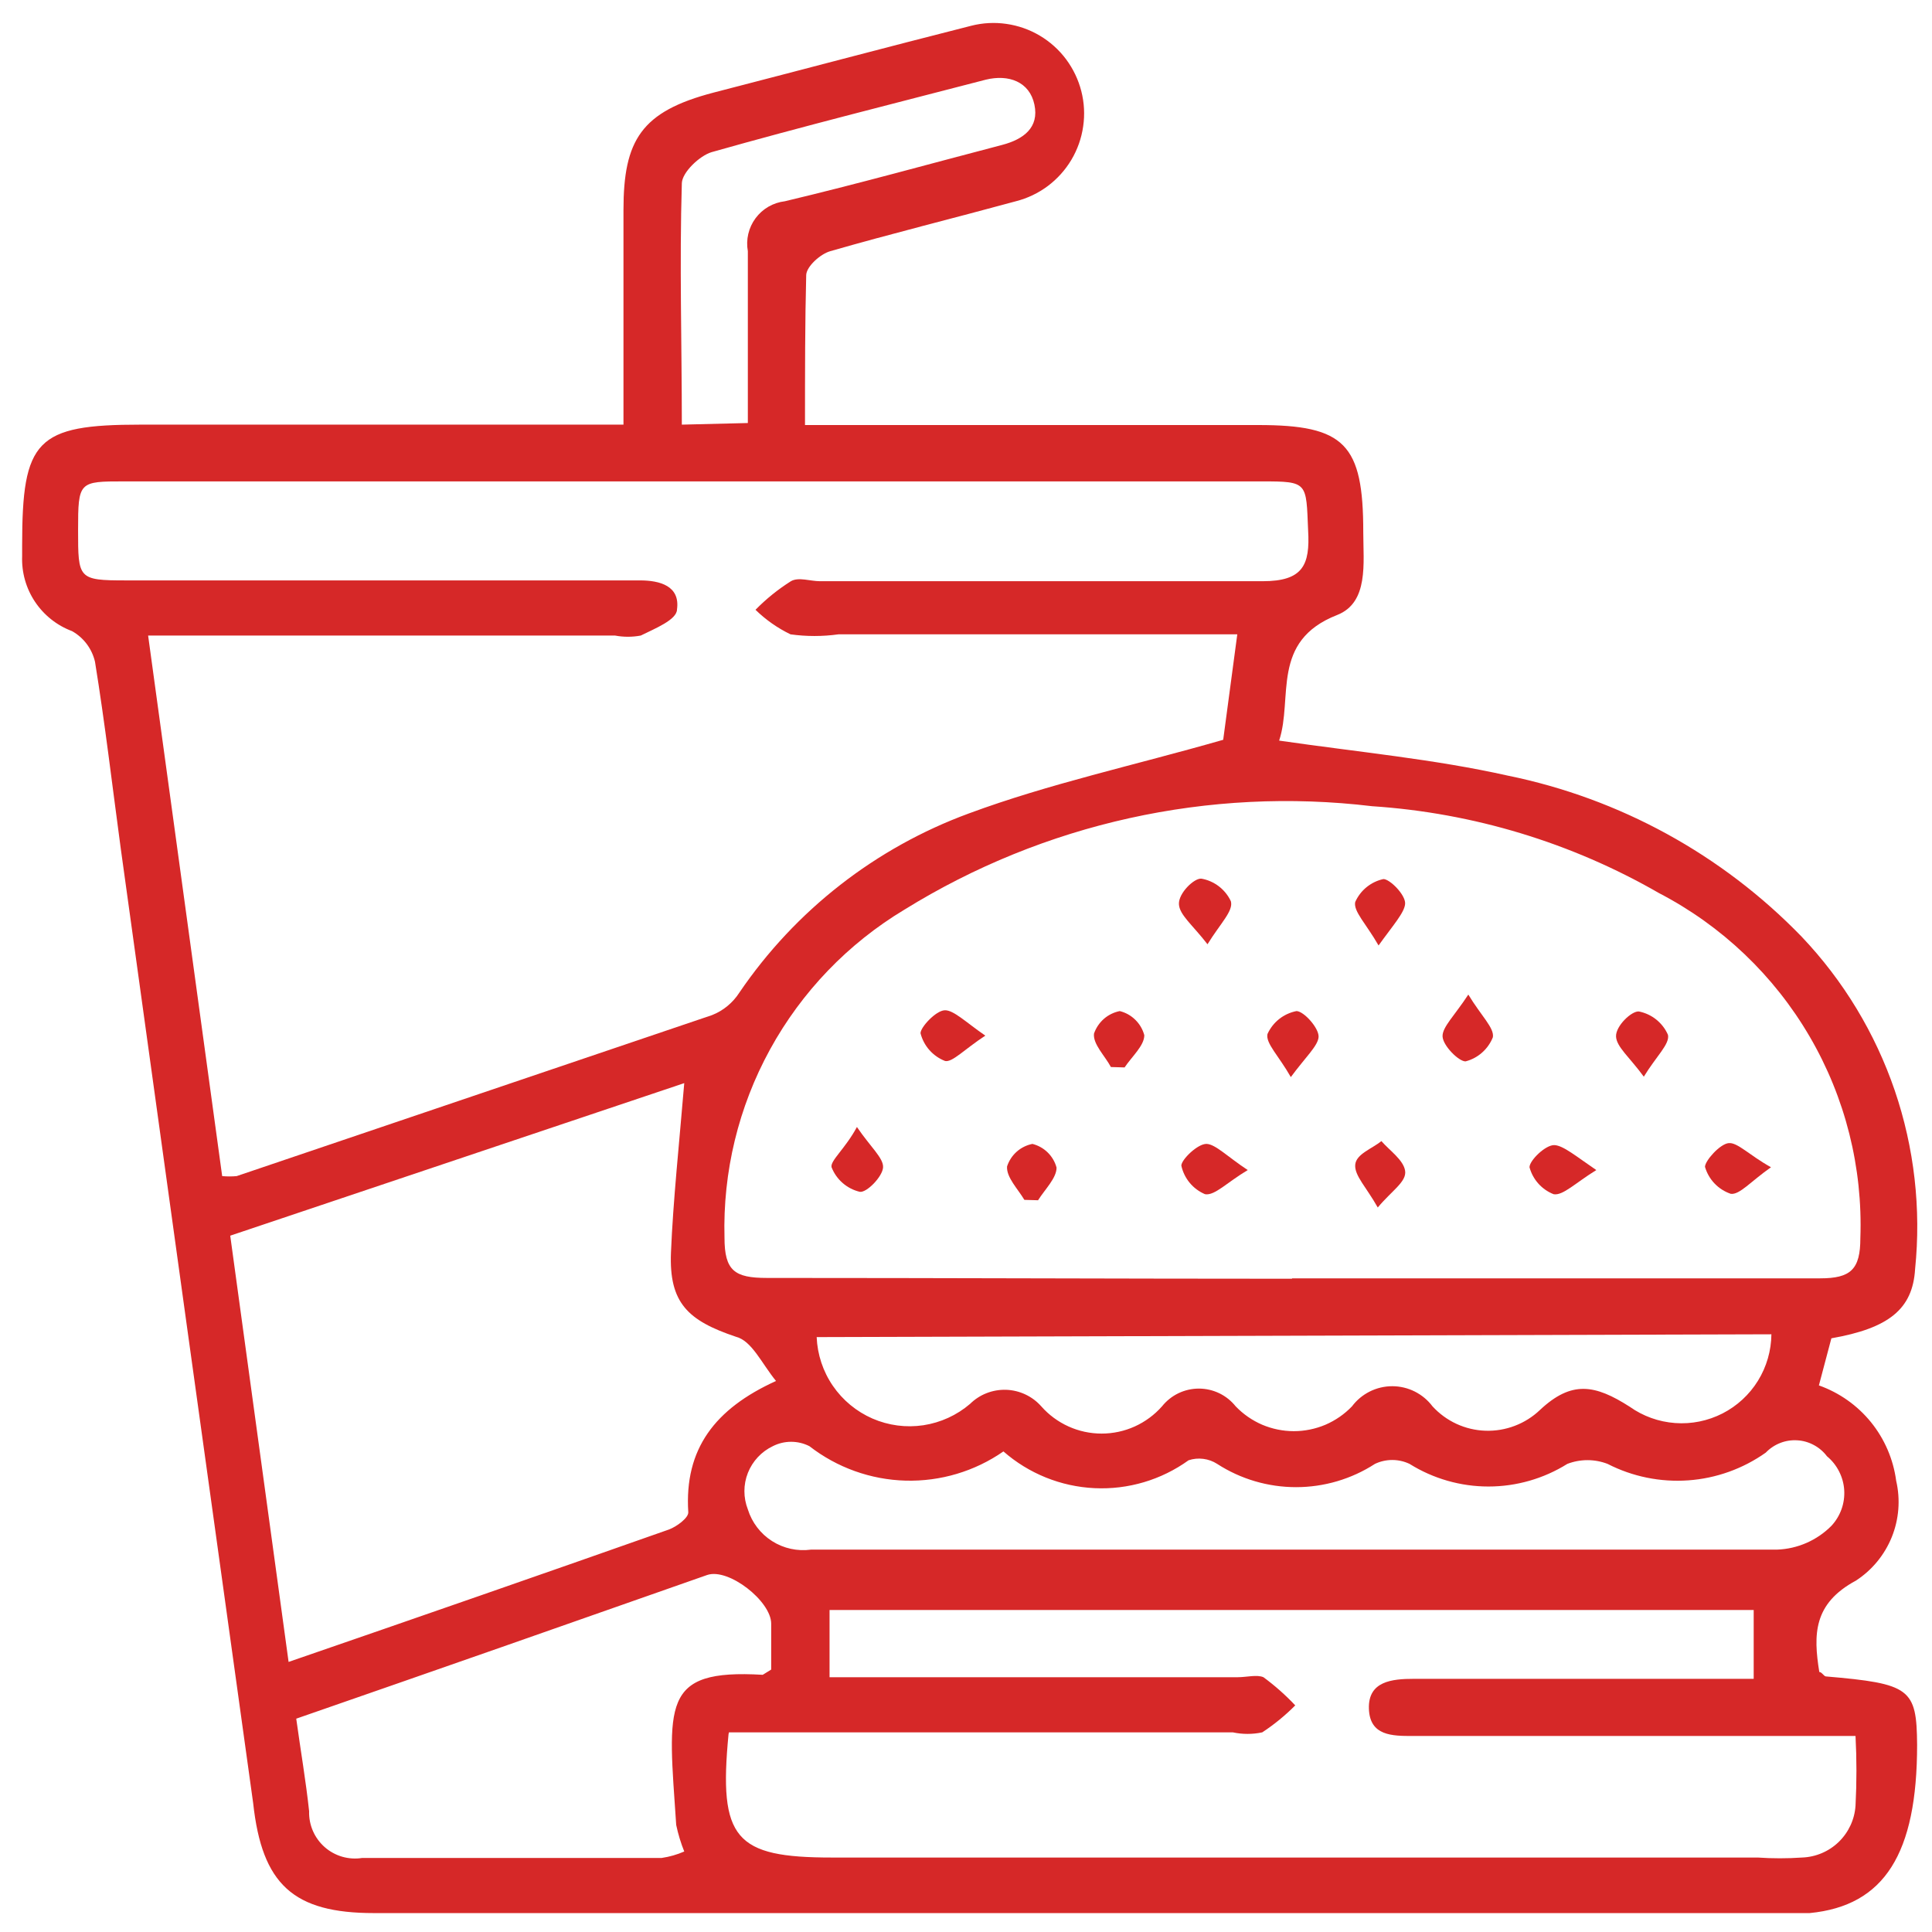 <svg width="48" height="48" viewBox="0 0 48 48" fill="none" xmlns="http://www.w3.org/2000/svg">
<g clip-path="url(#clip0_73_408)">
<path d="M15.49 10.56C15.49 8.7 15.49 6.96 15.49 5.22C15.49 3.48 15.93 2.77 17.73 2.3C19.86 1.75 22 1.18 24.13 0.64C24.416 0.567 24.714 0.551 25.006 0.594C25.299 0.636 25.58 0.735 25.834 0.886C26.088 1.037 26.31 1.236 26.487 1.473C26.663 1.71 26.792 1.979 26.865 2.265C26.938 2.551 26.954 2.849 26.911 3.141C26.869 3.434 26.77 3.715 26.619 3.969C26.468 4.223 26.268 4.445 26.032 4.622C25.795 4.799 25.526 4.927 25.24 5C23.7 5.42 22.16 5.8 20.63 6.24C20.38 6.31 20.04 6.62 20.03 6.83C20 8 20 9.22 20 10.56H31.26C33.41 10.56 33.87 11.03 33.87 13.22C33.87 13.99 34.01 14.97 33.22 15.28C31.56 15.93 32.13 17.34 31.78 18.4C33.78 18.69 35.63 18.86 37.46 19.27C40.241 19.837 42.785 21.231 44.76 23.27C45.798 24.362 46.587 25.666 47.074 27.091C47.56 28.517 47.733 30.031 47.58 31.53C47.52 32.53 46.92 33 45.5 33.25L45.19 34.42C45.697 34.6 46.145 34.916 46.484 35.334C46.823 35.753 47.039 36.256 47.11 36.79C47.218 37.256 47.18 37.744 47.001 38.188C46.822 38.631 46.511 39.009 46.11 39.27C45.05 39.84 45.05 40.61 45.2 41.54C45.26 41.54 45.31 41.64 45.36 41.65C47.46 41.83 47.62 41.95 47.63 43.35C47.63 46.05 46.82 47.35 44.96 47.53C44.65 47.53 44.35 47.53 44.04 47.53H9.29C7.29 47.53 6.51 46.82 6.29 44.8C5.19 36.893 4.093 28.987 3 21.08C2.79 19.53 2.61 17.98 2.36 16.44C2.323 16.281 2.253 16.131 2.155 16C2.057 15.869 1.932 15.76 1.79 15.68C1.414 15.54 1.092 15.284 0.869 14.95C0.647 14.617 0.535 14.221 0.55 13.82V13.55C0.55 10.93 0.9 10.55 3.49 10.55H15.49V10.56ZM30.74 15.76H20.83C20.435 15.815 20.035 15.815 19.64 15.76C19.319 15.605 19.025 15.399 18.77 15.15C19.035 14.88 19.33 14.642 19.65 14.44C19.84 14.33 20.13 14.44 20.37 14.44C24.05 14.44 27.72 14.44 31.37 14.44C32.37 14.44 32.55 14.04 32.5 13.18C32.45 11.98 32.5 11.96 31.35 11.96H3.09C1.96 11.96 1.94 11.96 1.94 13.17C1.94 14.38 1.94 14.42 3.13 14.42H15.9C16.4 14.42 16.9 14.56 16.82 15.14C16.82 15.4 16.26 15.62 15.92 15.79C15.709 15.83 15.491 15.83 15.28 15.79H3.68L5.52 29.22C5.64 29.231 5.76 29.231 5.88 29.22C9.82 27.887 13.757 26.553 17.69 25.22C17.97 25.11 18.208 24.913 18.37 24.66C19.759 22.618 21.752 21.062 24.07 20.21C26.07 19.47 28.16 19.02 30.39 18.38L30.74 15.76ZM32.1 31.76C36.48 31.76 40.85 31.76 45.22 31.76C45.98 31.76 46.22 31.54 46.22 30.76C46.282 29.005 45.845 27.268 44.96 25.752C44.075 24.235 42.778 23 41.22 22.19C39.04 20.934 36.6 20.196 34.09 20.03C30.037 19.544 25.94 20.451 22.47 22.6C21.07 23.441 19.918 24.639 19.133 26.07C18.347 27.502 17.956 29.117 18 30.75C18 31.57 18.25 31.75 19.05 31.75C23.41 31.75 27.76 31.77 32.1 31.77V31.76ZM18.1 43.09C17.85 45.69 18.26 46.15 20.67 46.15H43.67C44.036 46.175 44.404 46.175 44.77 46.15C45.112 46.138 45.438 46 45.684 45.761C45.929 45.523 46.078 45.202 46.1 44.86C46.13 44.284 46.13 43.706 46.1 43.13H35.1C34.59 43.13 34.03 43.13 34.01 42.45C33.99 41.77 34.58 41.71 35.13 41.71H43.57V40H20.61V41.67H30.75C30.97 41.67 31.23 41.6 31.39 41.67C31.674 41.879 31.939 42.113 32.18 42.37C31.93 42.621 31.656 42.846 31.36 43.04C31.119 43.091 30.871 43.091 30.63 43.04H18.11L18.1 43.09ZM7.17 41.29C10.39 40.18 13.5 39.1 16.62 38C16.81 37.93 17.11 37.71 17.1 37.57C17 36 17.76 35 19.28 34.31C18.92 33.87 18.68 33.31 18.28 33.21C17.09 32.81 16.62 32.37 16.67 31.12C16.72 29.87 16.88 28.35 17 26.91L5.72 30.7L7.17 41.29ZM24.93 36.06C24.218 36.555 23.366 36.809 22.499 36.786C21.631 36.762 20.795 36.462 20.11 35.93C19.969 35.858 19.813 35.821 19.655 35.821C19.497 35.821 19.341 35.858 19.2 35.93C18.917 36.065 18.697 36.302 18.581 36.593C18.466 36.884 18.466 37.208 18.58 37.5C18.681 37.825 18.894 38.105 19.182 38.288C19.469 38.471 19.812 38.546 20.15 38.5C28.15 38.5 36.15 38.5 44.15 38.5C44.659 38.482 45.141 38.271 45.5 37.91C45.611 37.791 45.696 37.651 45.751 37.499C45.806 37.346 45.829 37.183 45.819 37.021C45.809 36.859 45.765 36.701 45.691 36.556C45.618 36.412 45.515 36.283 45.39 36.18C45.303 36.064 45.191 35.969 45.064 35.901C44.936 35.832 44.795 35.792 44.651 35.784C44.506 35.775 44.361 35.798 44.227 35.851C44.092 35.904 43.97 35.986 43.87 36.09C43.303 36.491 42.637 36.73 41.944 36.779C41.251 36.828 40.558 36.687 39.94 36.37C39.618 36.246 39.262 36.246 38.94 36.37C38.352 36.737 37.673 36.932 36.98 36.932C36.287 36.932 35.608 36.737 35.02 36.37C34.886 36.306 34.739 36.273 34.59 36.273C34.441 36.273 34.294 36.306 34.16 36.37C33.576 36.748 32.895 36.948 32.2 36.948C31.505 36.948 30.824 36.748 30.24 36.37C30.136 36.303 30.018 36.26 29.895 36.245C29.772 36.229 29.648 36.241 29.53 36.28C28.851 36.769 28.027 37.013 27.192 36.973C26.356 36.933 25.559 36.611 24.93 36.06ZM7.36 42.7C7.47 43.5 7.6 44.25 7.68 45C7.675 45.168 7.707 45.335 7.774 45.489C7.841 45.643 7.941 45.78 8.067 45.891C8.193 46.002 8.342 46.083 8.503 46.13C8.665 46.176 8.834 46.187 9 46.16C11.48 46.16 14 46.16 16.44 46.16C16.633 46.132 16.821 46.078 17 46C16.914 45.786 16.847 45.565 16.8 45.34C16.6 42.34 16.4 41.46 18.95 41.61C18.95 41.61 19.05 41.55 19.16 41.48C19.16 41.13 19.16 40.73 19.16 40.34C19.16 39.78 18.1 38.95 17.57 39.13C14.16 40.33 10.79 41.51 7.36 42.7ZM20.29 33.22C20.308 33.653 20.447 34.073 20.692 34.43C20.937 34.788 21.278 35.069 21.675 35.243C22.073 35.416 22.511 35.474 22.94 35.41C23.368 35.345 23.77 35.162 24.1 34.88C24.218 34.764 24.358 34.672 24.513 34.612C24.667 34.552 24.832 34.524 24.998 34.529C25.163 34.535 25.326 34.574 25.476 34.645C25.626 34.715 25.76 34.816 25.87 34.94C26.058 35.153 26.288 35.323 26.547 35.44C26.806 35.557 27.086 35.617 27.37 35.617C27.654 35.617 27.934 35.557 28.193 35.44C28.451 35.323 28.682 35.153 28.87 34.94C28.98 34.803 29.119 34.691 29.277 34.615C29.436 34.539 29.609 34.499 29.785 34.499C29.961 34.499 30.134 34.539 30.293 34.615C30.451 34.691 30.59 34.803 30.7 34.94C30.887 35.135 31.111 35.29 31.359 35.397C31.608 35.502 31.875 35.557 32.145 35.557C32.415 35.557 32.682 35.502 32.931 35.397C33.179 35.29 33.403 35.135 33.59 34.94C33.706 34.785 33.857 34.659 34.031 34.572C34.205 34.485 34.396 34.44 34.59 34.44C34.784 34.44 34.975 34.485 35.149 34.572C35.322 34.659 35.474 34.785 35.59 34.94C35.758 35.123 35.961 35.272 36.187 35.376C36.413 35.48 36.657 35.538 36.906 35.546C37.155 35.554 37.403 35.513 37.635 35.424C37.867 35.336 38.08 35.202 38.26 35.03C39.05 34.29 39.63 34.4 40.49 34.95C40.822 35.186 41.213 35.326 41.619 35.355C42.026 35.385 42.432 35.302 42.795 35.117C43.158 34.931 43.463 34.65 43.677 34.303C43.891 33.956 44.006 33.557 44.01 33.15L20.29 33.22ZM18.58 10.51C18.58 9.04 18.58 7.64 18.58 6.24C18.554 6.098 18.558 5.952 18.591 5.811C18.624 5.67 18.686 5.537 18.772 5.421C18.858 5.305 18.967 5.208 19.092 5.135C19.218 5.063 19.356 5.017 19.5 5C21.31 4.57 23.1 4.07 24.9 3.6C25.43 3.46 25.82 3.17 25.7 2.6C25.58 2.03 25.06 1.84 24.49 1.98C22.22 2.57 19.94 3.14 17.68 3.78C17.38 3.87 16.95 4.28 16.94 4.55C16.88 6.55 16.94 8.55 16.94 10.55L18.58 10.51Z" fill="#D62828"/>
<path d="M34.25 23.49C33.94 22.95 33.62 22.64 33.67 22.41C33.734 22.267 33.83 22.14 33.952 22.041C34.074 21.942 34.217 21.873 34.37 21.84C34.53 21.84 34.92 22.23 34.91 22.45C34.9 22.67 34.6 23 34.25 23.49Z" fill="#D62828"/>
<path d="M36.48 24.71C36.8 25.24 37.13 25.54 37.09 25.77C37.032 25.916 36.94 26.047 36.822 26.151C36.704 26.256 36.563 26.331 36.41 26.37C36.24 26.37 35.85 25.98 35.84 25.75C35.83 25.52 36.14 25.23 36.48 24.71Z" fill="#D62828"/>
<path d="M30 23.46C29.63 22.98 29.3 22.73 29.29 22.46C29.28 22.19 29.67 21.81 29.85 21.83C30.008 21.858 30.156 21.924 30.283 22.021C30.41 22.119 30.512 22.245 30.58 22.39C30.65 22.63 30.32 22.94 30 23.46Z" fill="#D62828"/>
<path d="M40.84 26.75C40.49 26.27 40.16 26.01 40.15 25.75C40.14 25.49 40.54 25.11 40.72 25.13C40.878 25.162 41.026 25.231 41.151 25.332C41.276 25.433 41.376 25.562 41.44 25.71C41.49 25.94 41.15 26.24 40.84 26.75Z" fill="#D62828"/>
<path d="M21.29 28C21.63 28.5 21.95 28.77 21.94 29C21.93 29.23 21.53 29.64 21.36 29.61C21.203 29.573 21.057 29.497 20.935 29.391C20.813 29.285 20.719 29.151 20.66 29C20.62 28.84 21 28.54 21.29 28Z" fill="#D62828"/>
<path d="M31 29.07C30.48 29.38 30.18 29.71 29.94 29.67C29.792 29.608 29.661 29.511 29.558 29.387C29.456 29.264 29.384 29.117 29.35 28.96C29.35 28.81 29.76 28.41 29.98 28.42C30.2 28.43 30.5 28.74 31 29.07Z" fill="#D62828"/>
<path d="M39.66 29.07C39.14 29.39 38.83 29.71 38.6 29.67C38.455 29.613 38.325 29.523 38.22 29.406C38.116 29.29 38.041 29.151 38 29C38 28.83 38.4 28.44 38.62 28.45C38.84 28.46 39.16 28.73 39.66 29.07Z" fill="#D62828"/>
<path d="M24.48 25.73C23.96 26.07 23.66 26.4 23.48 26.36C23.331 26.302 23.197 26.209 23.091 26.089C22.985 25.969 22.909 25.825 22.87 25.67C22.87 25.52 23.25 25.11 23.47 25.1C23.69 25.09 24 25.4 24.48 25.73Z" fill="#D62828"/>
<path d="M27.6 26.51C27.45 26.23 27.15 25.94 27.18 25.68C27.228 25.539 27.313 25.413 27.425 25.314C27.537 25.216 27.674 25.149 27.82 25.12C27.966 25.156 28.1 25.231 28.207 25.337C28.314 25.442 28.392 25.575 28.43 25.72C28.43 25.98 28.12 26.25 27.94 26.52L27.6 26.51Z" fill="#D62828"/>
<path d="M32.07 26.76C31.77 26.23 31.44 25.92 31.49 25.69C31.556 25.544 31.655 25.417 31.781 25.317C31.906 25.218 32.053 25.151 32.21 25.12C32.39 25.12 32.77 25.54 32.76 25.76C32.75 25.98 32.43 26.27 32.07 26.76Z" fill="#D62828"/>
<path d="M25.45 29.81C25.29 29.54 25 29.25 25.02 28.98C25.066 28.839 25.148 28.713 25.259 28.614C25.369 28.516 25.505 28.449 25.65 28.42C25.794 28.456 25.925 28.53 26.03 28.633C26.136 28.737 26.212 28.867 26.25 29.01C26.25 29.27 25.96 29.55 25.79 29.82L25.45 29.81Z" fill="#D62828"/>
<path d="M34.23 30C33.95 29.5 33.65 29.21 33.67 28.94C33.69 28.67 34.09 28.54 34.32 28.35C34.53 28.59 34.87 28.82 34.91 29.09C34.95 29.36 34.58 29.58 34.23 30Z" fill="#D62828"/>
<path d="M44 29C43.5 29.35 43.22 29.69 43 29.66C42.847 29.608 42.709 29.52 42.598 29.404C42.486 29.287 42.405 29.145 42.36 28.99C42.36 28.84 42.73 28.42 42.95 28.4C43.17 28.38 43.46 28.7 44 29Z" fill="#D62828"/>
</g>
<defs>
<clipPath id="clip0_73_408">
<rect width="48" height="48" fill="white"/>
</clipPath>
</defs>
</svg>
